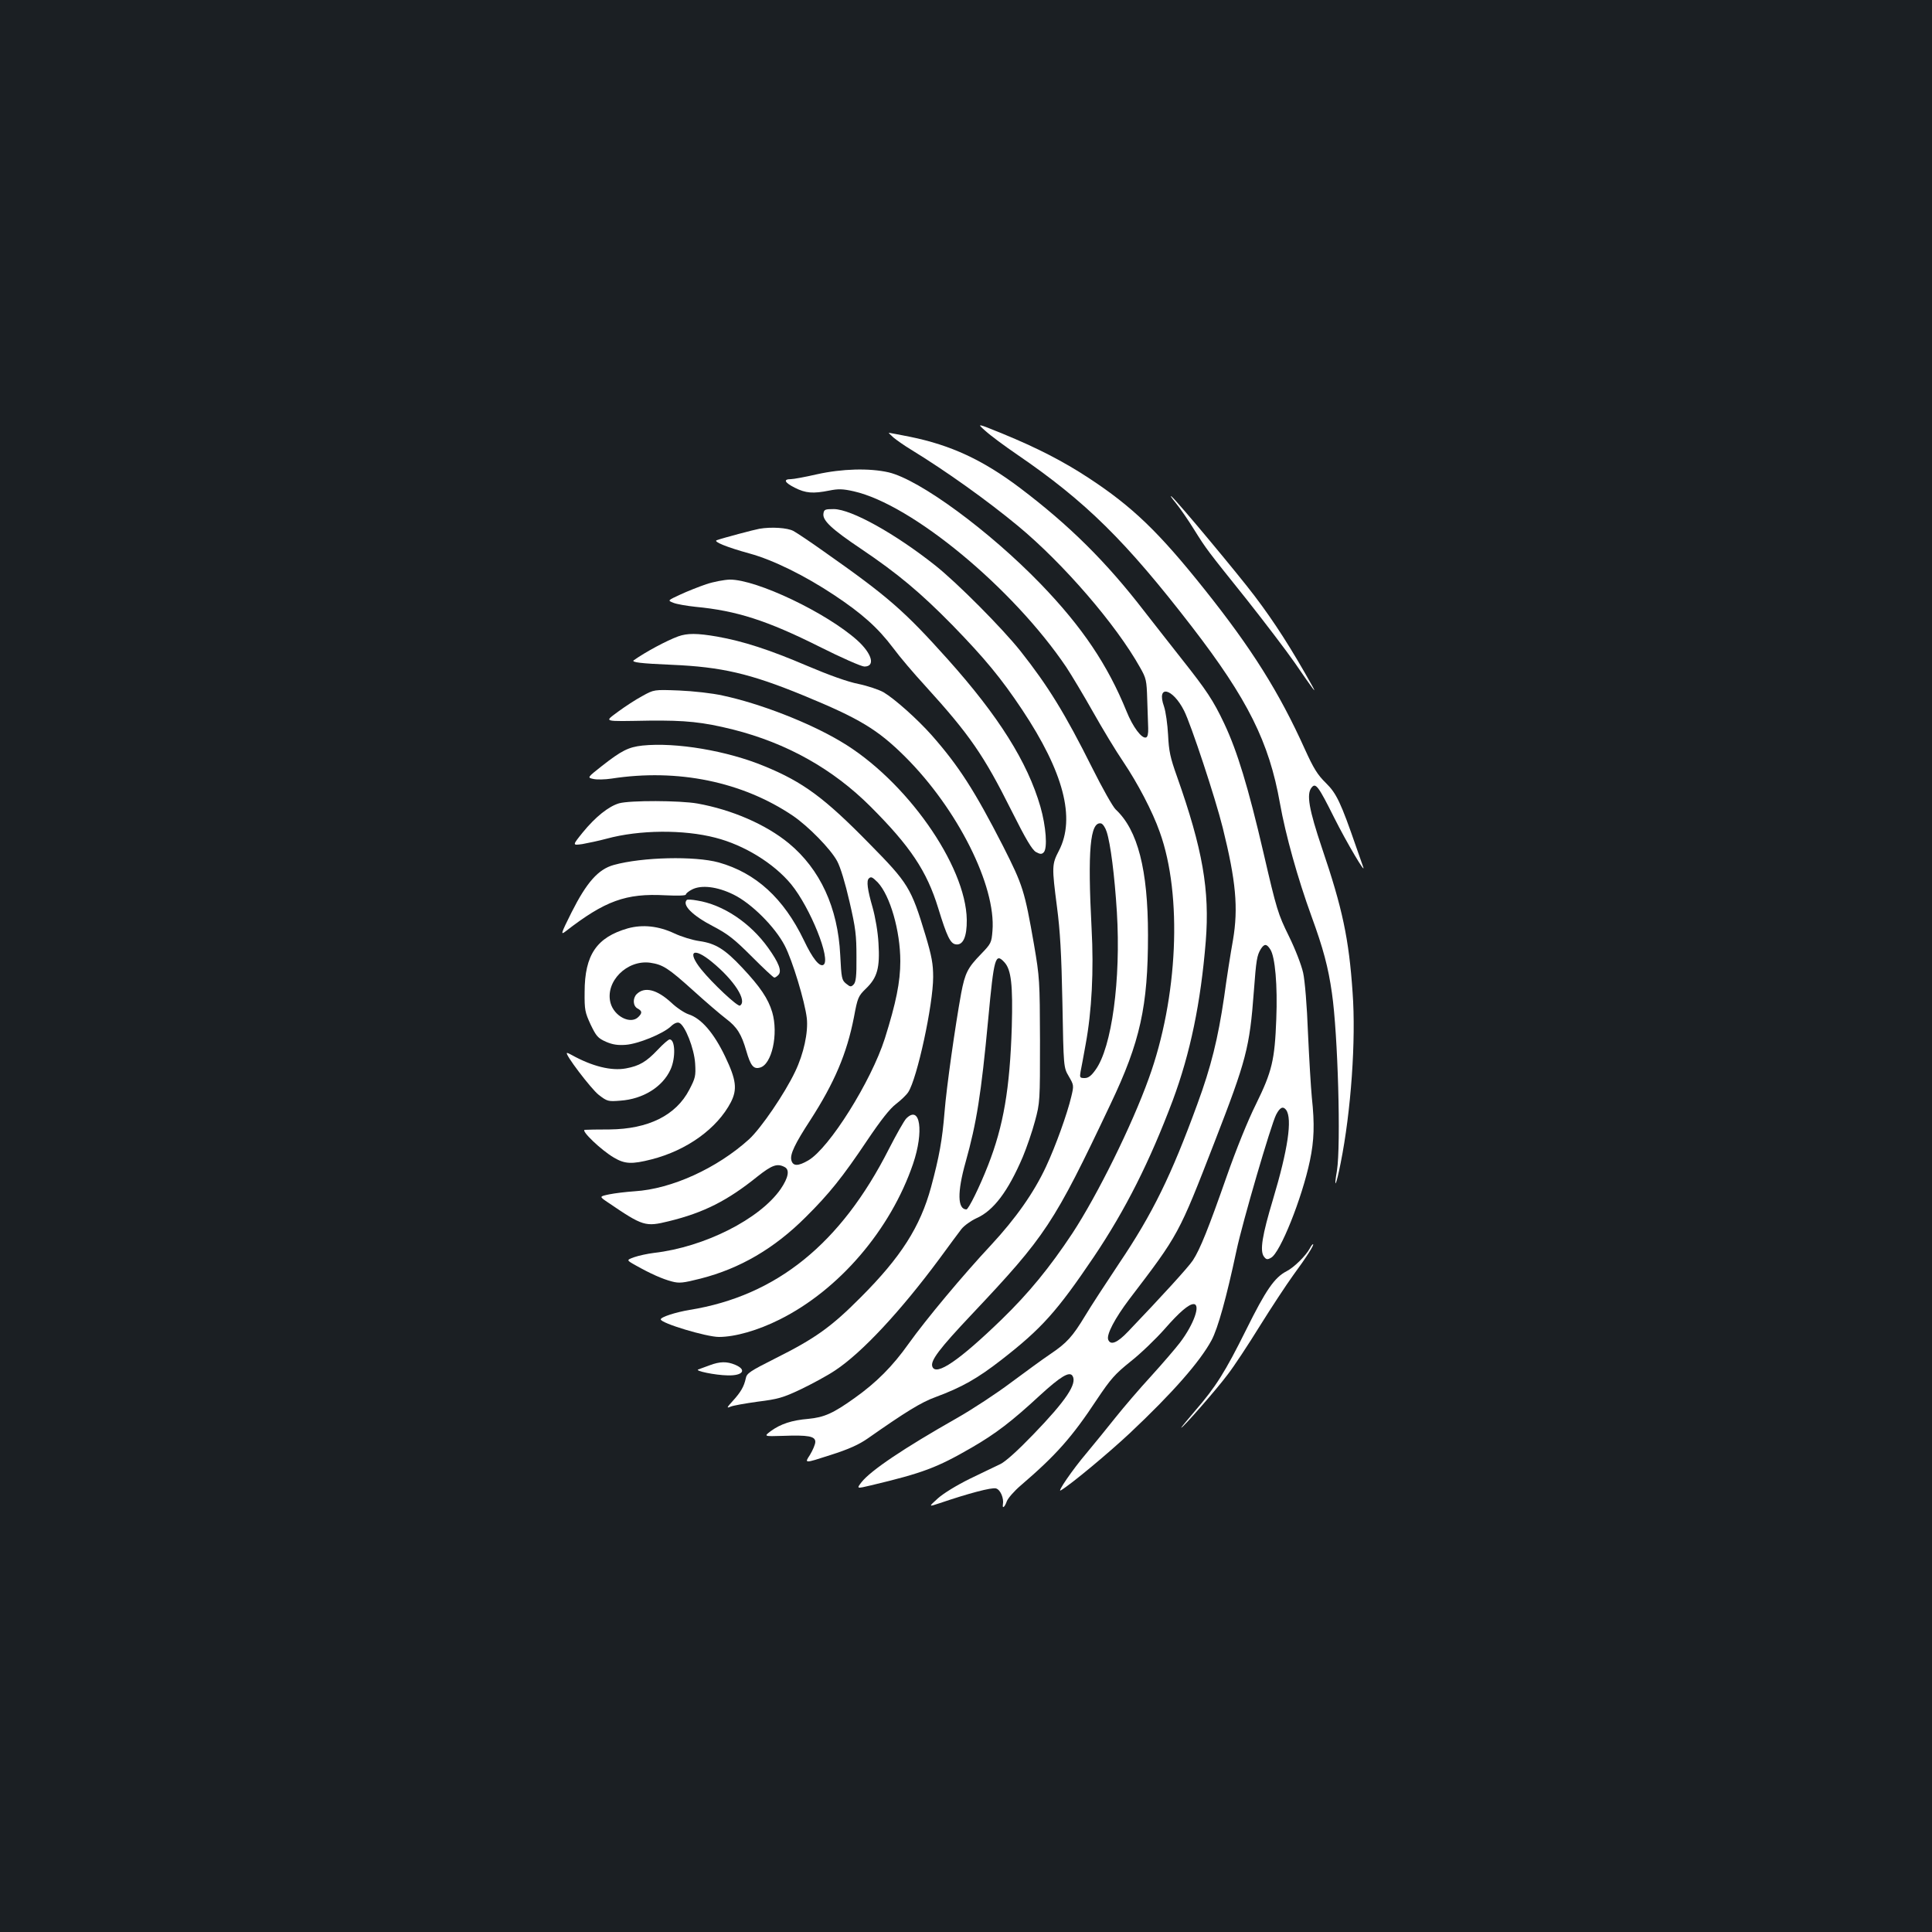 <?xml version="1.0" standalone="no"?>
<!DOCTYPE svg PUBLIC "-//W3C//DTD SVG 20010904//EN"
 "http://www.w3.org/TR/2001/REC-SVG-20010904/DTD/svg10.dtd">
<svg version="1.0" xmlns="http://www.w3.org/2000/svg"
 width="1000pt" height="1000pt" viewBox="0 0 1000 1000"
 preserveAspectRatio="xMidYMid meet">
<rect width="100%" height="100%" fill="#1b1f23"/>
<g transform="translate(0,1000) scale(0.1,-0.1)"
fill="#ffffff" stroke="none">
<path d="M5100 7770 c25 -23 99 -78 165 -123 355 -243 561 -446 905 -892 288
-374 399 -596 455 -913 29 -163 92 -389 163 -584 61 -167 87 -264 106 -398 31
-212 47 -787 26 -919 -18 -105 -4 -79 19 38 54 269 80 638 62 884 -19 279 -53
437 -158 746 -68 202 -82 281 -54 315 21 26 35 7 116 -155 65 -130 170 -307
150 -254 -4 11 -20 56 -35 100 -80 231 -102 278 -157 332 -44 43 -64 76 -109
175 -133 295 -275 521 -520 828 -236 296 -372 427 -599 576 -133 87 -265 155
-445 229 -135 55 -135 55 -90 15z"/>
<path d="M4625 7735 c17 -14 57 -42 90 -62 183 -112 393 -262 555 -396 234
-194 507 -510 631 -732 32 -56 34 -67 37 -165 2 -58 4 -125 5 -149 1 -28 -3
-46 -11 -48 -22 -8 -69 55 -101 135 -98 241 -229 436 -444 659 -267 276 -627
540 -787 578 -100 23 -242 19 -372 -10 -61 -14 -121 -25 -134 -25 -41 0 -34
-17 19 -44 57 -29 95 -32 180 -15 45 9 69 9 126 -4 301 -68 823 -500 1100
-910 27 -41 90 -146 139 -233 49 -87 119 -203 156 -257 74 -110 151 -256 189
-364 118 -327 94 -859 -57 -1275 -88 -245 -266 -604 -395 -801 -118 -178 -225
-309 -367 -447 -219 -212 -339 -294 -358 -244 -12 30 35 92 204 271 383 406
424 467 718 1088 154 323 194 507 194 875 0 338 -53 544 -167 650 -15 14 -69
110 -121 214 -142 284 -229 425 -372 606 -93 117 -327 353 -442 444 -207 164
-433 290 -524 291 -46 0 -51 -2 -54 -24 -5 -35 43 -80 195 -182 190 -128 308
-227 473 -395 168 -173 251 -273 361 -438 214 -322 277 -561 190 -729 -37 -71
-37 -83 -10 -292 16 -122 23 -240 28 -495 6 -335 6 -335 33 -381 26 -45 27
-47 13 -105 -21 -89 -81 -256 -131 -363 -63 -135 -157 -268 -284 -405 -145
-155 -337 -385 -427 -511 -83 -117 -167 -201 -278 -280 -113 -81 -159 -101
-241 -109 -85 -7 -143 -26 -194 -63 -37 -28 -37 -28 62 -25 132 5 168 -2 168
-31 0 -13 -13 -43 -28 -68 -29 -44 -29 -44 104 -1 98 31 150 55 196 87 194
136 276 187 351 214 137 51 216 96 341 193 208 162 286 249 478 533 164 244
289 493 408 809 91 245 145 505 171 824 21 264 -16 477 -149 853 -35 98 -42
131 -46 215 -3 55 -12 120 -21 147 -41 115 44 97 104 -22 36 -72 161 -449 200
-606 68 -274 81 -414 53 -580 -12 -66 -33 -199 -46 -296 -32 -216 -67 -359
-139 -555 -134 -367 -231 -566 -405 -824 -68 -102 -147 -223 -175 -270 -66
-109 -95 -141 -181 -199 -39 -26 -130 -93 -203 -147 -73 -55 -199 -138 -280
-184 -275 -156 -446 -271 -494 -332 -26 -34 -26 -34 50 -16 268 64 340 91 520
195 126 73 208 136 354 271 106 97 152 125 168 101 26 -40 -33 -128 -203 -304
-78 -81 -143 -140 -170 -153 -24 -11 -95 -46 -158 -76 -67 -33 -136 -75 -165
-101 -50 -45 -50 -45 10 -25 147 50 267 82 290 76 23 -6 42 -51 36 -83 -4 -25
10 -13 20 16 6 16 38 53 72 82 183 157 265 249 395 446 71 106 93 131 174 196
51 40 130 116 176 168 76 87 125 129 150 129 38 0 2 -104 -71 -200 -23 -30
-90 -108 -149 -173 -59 -64 -142 -161 -185 -215 -42 -53 -109 -135 -148 -182
-75 -88 -157 -209 -134 -194 54 32 248 194 357 296 222 209 363 370 423 481
33 62 77 220 129 464 31 147 179 652 205 703 20 39 36 46 52 25 33 -46 9 -206
-68 -463 -56 -186 -69 -266 -47 -296 12 -16 18 -17 37 -6 47 25 160 307 201
502 22 105 25 189 10 328 -5 52 -14 203 -20 335 -5 137 -16 270 -25 310 -9 40
-40 121 -74 190 -56 114 -63 136 -131 430 -79 340 -136 527 -203 669 -57 121
-93 174 -218 332 -57 72 -145 185 -196 250 -197 256 -388 445 -643 638 -192
145 -358 222 -569 265 -57 11 -107 21 -110 21 -3 0 8 -11 24 -25z m1103 -2040
c20 -61 41 -225 53 -417 21 -347 -26 -700 -111 -816 -22 -31 -37 -42 -56 -42
-25 0 -26 3 -21 33 4 17 15 81 26 140 32 172 43 384 31 602 -21 402 -8 554 49
543 9 -2 22 -21 29 -43z m847 -609 c25 -38 38 -186 31 -361 -8 -212 -22 -271
-105 -440 -42 -84 -103 -235 -152 -375 -94 -268 -137 -376 -175 -434 -24 -36
-161 -186 -335 -368 -56 -59 -91 -73 -103 -42 -10 26 35 111 109 209 257 337
255 333 442 815 164 423 181 486 203 780 12 162 16 185 36 218 18 28 30 28 49
-2z"/>
<path d="M6087 7395 c22 -27 64 -88 93 -135 65 -104 67 -106 272 -362 91 -115
204 -263 250 -329 96 -140 117 -168 90 -119 -105 188 -194 328 -298 465 -83
110 -403 494 -430 515 -10 8 0 -7 23 -35z"/>
<path d="M3930 7263 c-24 -4 -190 -48 -220 -59 -20 -7 50 -36 170 -69 121 -33
285 -114 436 -214 146 -97 227 -169 307 -275 33 -45 108 -133 166 -196 230
-253 303 -359 446 -645 75 -150 107 -203 127 -215 22 -12 30 -12 40 -2 21 21
12 136 -17 237 -67 231 -216 468 -479 762 -225 251 -308 324 -641 558 -70 50
-142 98 -159 107 -30 16 -113 22 -176 11z"/>
<path d="M3655 6976 c-38 -13 -99 -37 -135 -54 -65 -30 -65 -30 -35 -42 17 -7
69 -16 116 -21 212 -20 370 -71 640 -206 113 -57 218 -103 233 -103 58 0 40
66 -36 135 -159 143 -522 316 -661 315 -29 -1 -83 -11 -122 -24z"/>
<path d="M3510 6706 c-60 -22 -168 -80 -229 -123 -16 -11 33 -17 197 -24 256
-11 404 -45 679 -158 292 -120 386 -177 528 -318 271 -270 471 -668 452 -901
-5 -62 -7 -66 -60 -121 -68 -70 -82 -97 -102 -202 -31 -170 -76 -487 -86 -614
-12 -146 -27 -230 -70 -390 -56 -205 -156 -362 -364 -570 -152 -153 -236 -213
-440 -315 -135 -68 -150 -78 -155 -105 -9 -41 -25 -70 -67 -116 -32 -35 -33
-39 -12 -30 13 6 77 17 141 26 104 13 130 20 223 64 58 28 138 71 178 98 139
92 338 306 539 577 49 67 100 136 114 154 14 18 49 43 77 56 89 39 164 138
241 318 20 48 49 132 63 185 26 96 26 103 26 418 -1 309 -2 326 -31 496 -49
280 -57 305 -160 509 -147 287 -229 415 -370 575 -74 83 -190 187 -249 222
-23 13 -82 33 -130 43 -56 11 -153 46 -266 94 -194 83 -330 127 -465 151 -104
18 -155 18 -202 1z m1689 -1687 c35 -38 44 -117 38 -334 -10 -321 -43 -513
-123 -717 -43 -110 -101 -228 -112 -228 -46 1 -48 89 -4 245 57 204 80 348
117 740 30 322 37 345 84 294z"/>
<path d="M3324 6397 c-34 -18 -90 -55 -124 -80 -73 -55 -87 -51 160 -47 188 2
277 -7 434 -46 277 -70 516 -203 712 -399 205 -205 291 -333 350 -525 45 -147
63 -184 91 -188 38 -6 58 40 57 127 -4 282 -316 725 -652 923 -164 98 -419
197 -612 238 -53 12 -153 23 -225 26 -130 5 -130 5 -191 -29z"/>
<path d="M3325 6141 c-72 -8 -108 -26 -210 -106 -76 -60 -76 -60 -43 -67 18
-4 60 -3 93 2 343 53 678 -16 940 -193 80 -55 194 -171 228 -234 17 -31 42
-114 64 -210 32 -138 36 -174 36 -286 1 -101 -3 -131 -15 -143 -13 -13 -17
-13 -39 5 -22 18 -24 28 -30 148 -12 245 -104 444 -266 578 -119 98 -295 174
-473 206 -91 16 -349 17 -406 1 -54 -16 -122 -70 -188 -151 -54 -67 -54 -67
-2 -60 28 5 85 17 126 28 169 46 398 48 563 5 149 -38 303 -133 392 -241 99
-121 208 -392 167 -417 -20 -12 -56 32 -101 127 -105 218 -249 349 -441 403
-124 34 -395 28 -543 -13 -80 -22 -140 -89 -219 -246 -55 -110 -57 -118 -31
-98 205 159 313 198 516 187 65 -3 107 -2 107 4 0 5 14 17 32 26 48 25 131 15
214 -26 93 -45 216 -168 266 -265 40 -77 104 -289 114 -375 8 -73 -16 -184
-60 -276 -54 -114 -177 -294 -239 -351 -166 -150 -400 -257 -592 -269 -44 -3
-103 -10 -132 -16 -52 -11 -52 -11 -6 -42 181 -123 193 -127 315 -97 180 44
303 106 458 231 76 60 103 70 142 49 26 -14 19 -54 -21 -113 -108 -156 -395
-301 -656 -331 -33 -4 -79 -14 -102 -22 -42 -15 -42 -15 10 -44 73 -41 135
-69 185 -82 38 -10 57 -8 148 15 204 52 382 156 544 318 122 121 191 207 319
398 70 104 117 164 149 188 25 19 54 47 63 61 46 70 129 453 129 596 0 67 -7
107 -40 217 -74 245 -89 269 -290 473 -232 237 -343 319 -543 401 -192 80
-458 125 -632 107z m1218 -708 c64 -68 117 -251 117 -408 0 -108 -22 -215 -80
-400 -71 -222 -287 -567 -396 -631 -53 -31 -80 -31 -88 1 -8 30 19 86 98 207
125 194 189 344 226 533 19 102 22 109 63 149 58 56 72 107 64 234 -3 57 -16
134 -31 187 -26 90 -32 136 -19 148 11 11 18 8 46 -20z"/>
<path d="M3555 5342 c-26 -26 29 -81 137 -137 78 -41 110 -67 200 -157 59 -59
111 -108 116 -108 5 0 15 7 22 15 17 20 1 62 -54 139 -93 130 -234 224 -368
245 -26 5 -50 6 -53 3z"/>
<path d="M3250 5195 c-161 -46 -224 -137 -224 -330 -1 -92 2 -105 31 -168 29
-60 37 -70 79 -89 35 -15 61 -19 103 -16 65 5 192 57 233 95 16 16 33 23 43
19 30 -11 78 -132 83 -210 4 -66 1 -76 -30 -136 -69 -133 -212 -204 -413 -206
-60 0 -118 -1 -128 -2 -23 -2 84 -105 151 -144 56 -33 92 -35 194 -9 184 47
340 160 411 296 34 67 28 116 -30 237 -58 121 -123 197 -189 218 -21 7 -62 34
-89 60 -75 69 -139 85 -180 44 -21 -22 -19 -61 5 -74 24 -13 25 -23 4 -44 -40
-40 -125 3 -144 73 -29 109 84 224 205 208 66 -10 92 -26 222 -143 65 -59 142
-125 171 -147 57 -43 80 -80 105 -167 22 -76 37 -95 70 -86 62 15 97 174 64
287 -21 70 -62 131 -155 230 -90 96 -138 126 -222 138 -36 5 -94 23 -130 40
-81 38 -163 47 -240 26z m435 -174 c116 -95 184 -202 145 -226 -12 -7 -143
116 -201 188 -75 94 -40 117 56 38z"/>
<path d="M3404 4566 c-59 -62 -94 -83 -164 -96 -75 -14 -174 10 -282 70 -10 6
-20 10 -23 10 -17 0 125 -187 164 -217 44 -34 49 -35 112 -30 117 8 219 71
260 162 27 60 24 155 -5 155 -6 0 -34 -24 -62 -54z"/>
<path d="M4691 4211 c-11 -11 -51 -82 -90 -158 -249 -491 -582 -760 -1031
-833 -73 -12 -150 -37 -150 -49 0 -20 237 -91 301 -91 84 0 202 34 314 90 309
154 575 466 691 806 57 168 37 307 -35 235z"/>
<path d="M6780 3539 c-21 -39 -83 -100 -121 -119 -62 -32 -107 -97 -208 -301
-110 -221 -157 -296 -265 -421 -42 -49 -74 -88 -72 -88 9 0 185 201 240 275
32 41 107 155 167 252 61 98 139 216 173 263 67 91 111 160 102 160 -3 0 -10
-9 -16 -21z"/>
<path d="M3675 2934 c-22 -8 -49 -18 -60 -22 -24 -7 87 -30 152 -31 79 -2 100
29 38 55 -43 18 -79 17 -130 -2z"/>
</g>
</svg>
